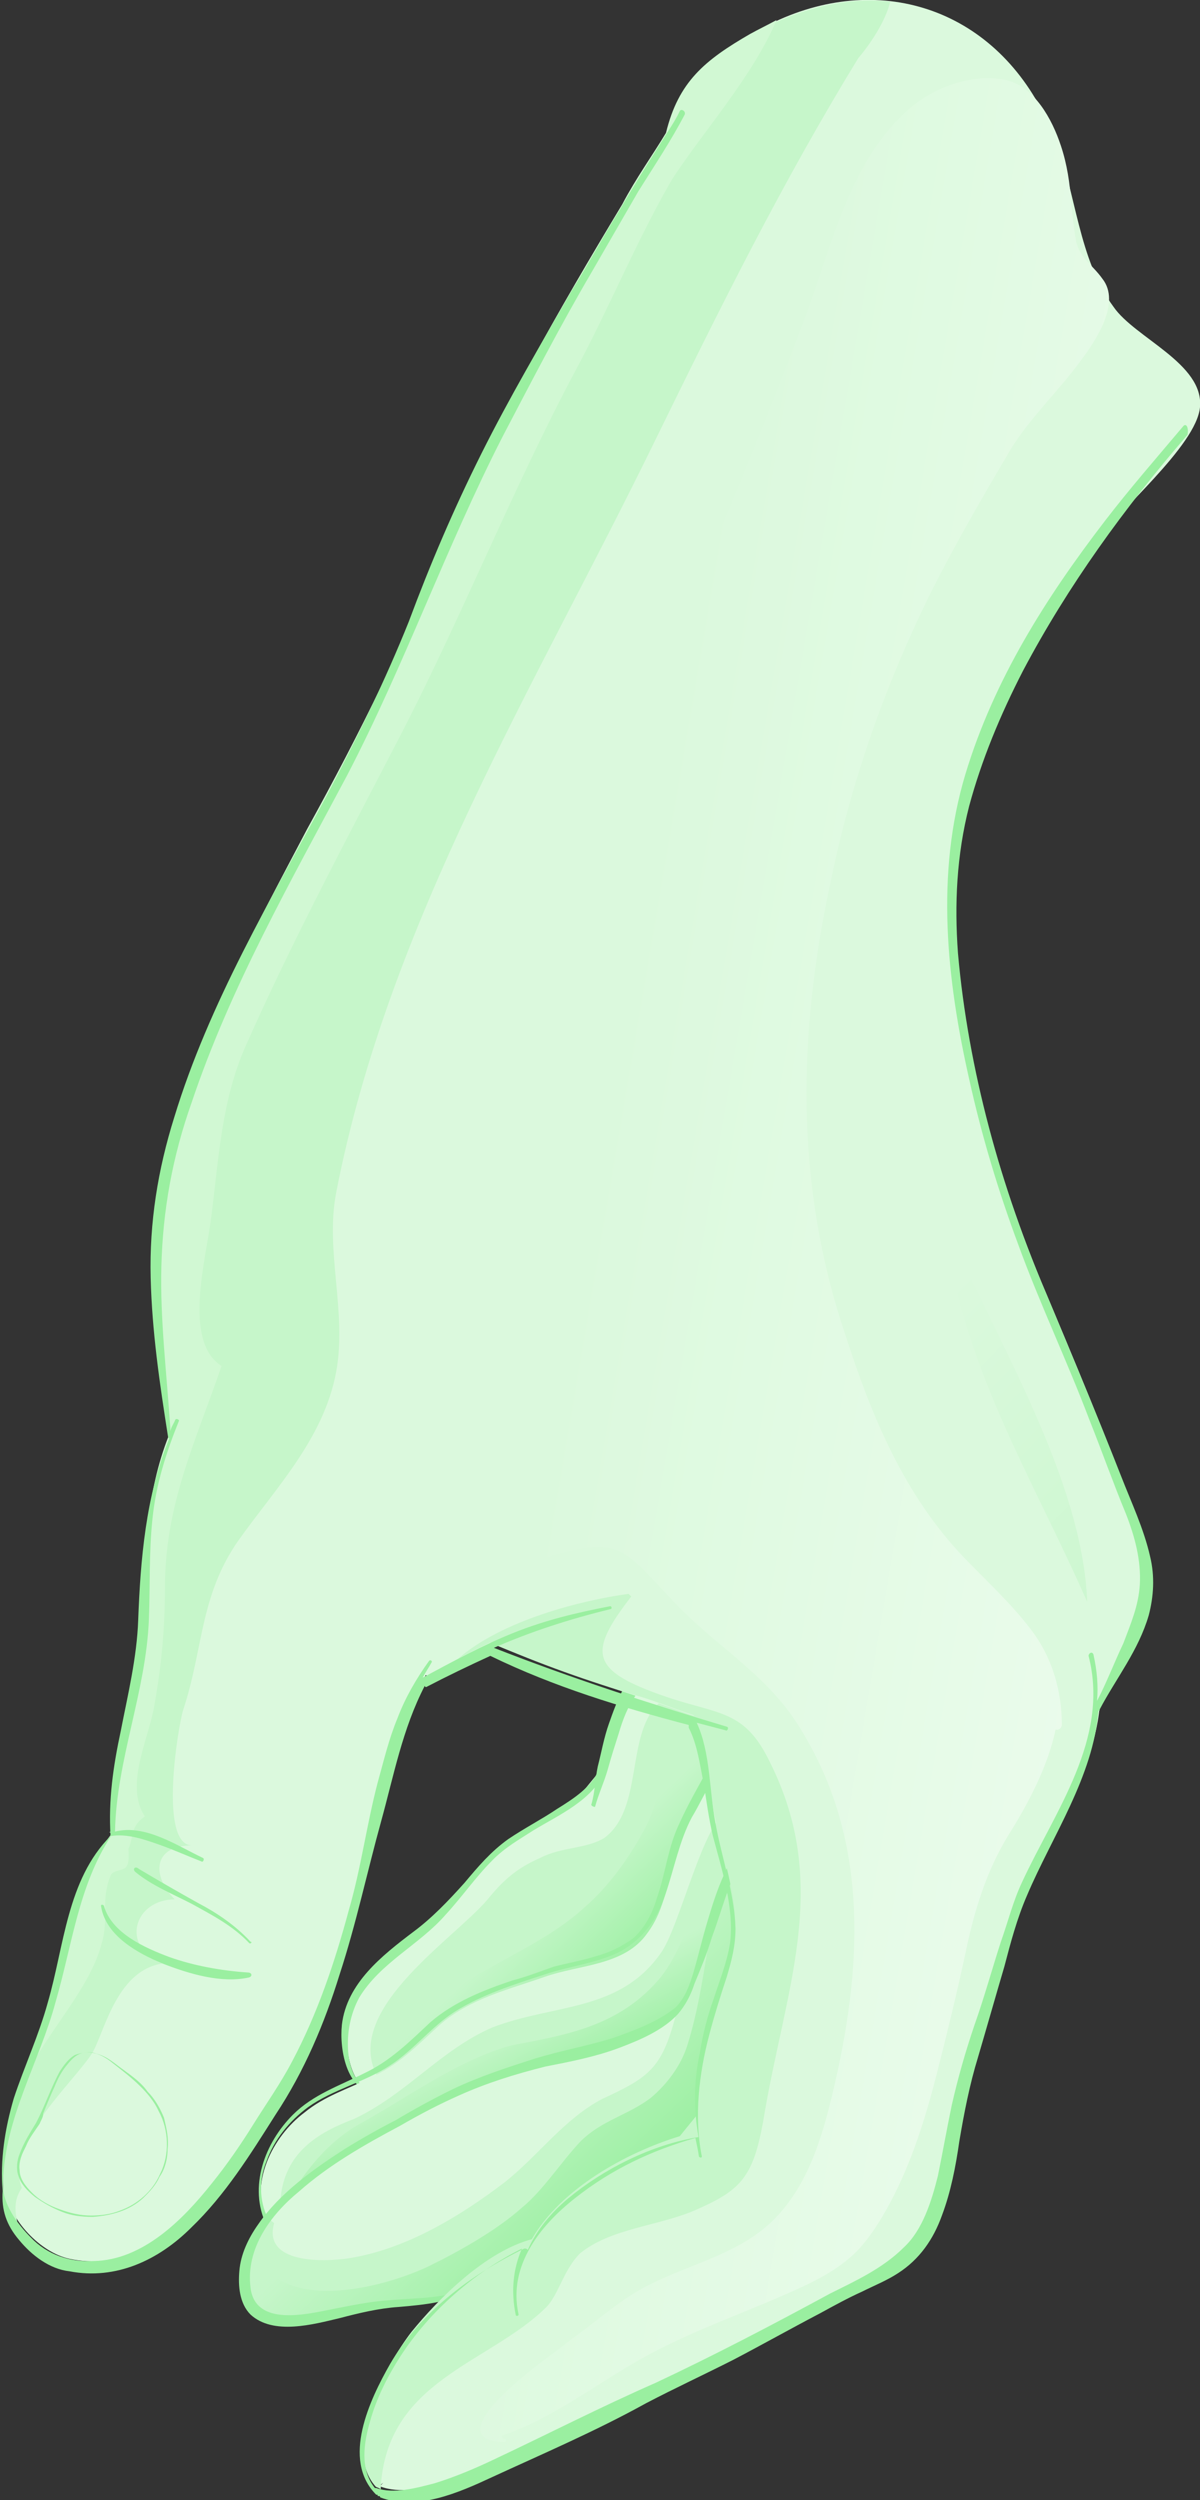 <?xml version="1.0" encoding="utf-8"?>
<!-- Generator: Adobe Illustrator 18.0.0, SVG Export Plug-In . SVG Version: 6.00 Build 0)  -->
<!DOCTYPE svg PUBLIC "-//W3C//DTD SVG 1.1//EN" "http://www.w3.org/Graphics/SVG/1.1/DTD/svg11.dtd">
<svg version="1.1" id="Layer_1" xmlns="http://www.w3.org/2000/svg" xmlns:xlink="http://www.w3.org/1999/xlink" x="0px" y="0px"
	 viewBox="284.7 8.4 269.2 560.6" enable-background="new 284.7 8.4 269.2 560.6" xml:space="preserve">
<rect x="284.7" y="8.4" width="269.2" height="560.6" fill="#333333" stroke="none"/>
<g>
	<g>
		<g>
			<g>
				<path fill="#DBF9DD" d="M469.8,421c-4.8,5.1-11.5,9.8-18.9,12.7c-0.3,0.8-0.6,1.4-0.8,2c-3.9,8.7-8.7,16.6-16.6,22.2
					c-5.6,4.2-12.4,5.3-18.3,9l-45,11c-6.8,0-8.2-9.8-7.6-15.2c2-11,11-16.3,18.6-22.2c5.6-4.8,9.3-10.4,14.4-16
					c4.2-4.2,9.8-6.5,14.6-9.8c4.2-2.5,5.9-5.6,8.7-8.7c2.5-8.7,4.8-19.1,12.4-23.6l40.8,17.7C483,400.5,472.6,417.9,469.8,421z"/>
				<path fill="#C6F6CA" d="M439.4,444.4c-11.5,14.4-23.9,18.6-41.1,23.4l-28.1,7.6c-10.4-15.2,16-31.8,23.9-41.1
					c3.4-4.2,6.5-7,11.8-9.3c4.8-2.5,10.4-2,14.4-4.5c8.7-6.5,4.8-22.5,11.8-29.8c9.6-9.3,24.5,3.7,24.8,14.4
					C457.9,418.5,447.2,434.3,439.4,444.4z"/>
				
					<linearGradient id="SVGID_1_" gradientUnits="userSpaceOnUse" x1="64.06" y1="-57.035" x2="60.254" y2="-43.713" gradientTransform="matrix(1.657 -0.87 -0.87 -1.657 271.388 413.221)">
					<stop  offset="0" style="stop-color:#9AEFA0"/>
					<stop  offset="1" style="stop-color:#C6F6CA"/>
				</linearGradient>
				<path fill="url(#SVGID_1_)" d="M370.1,474.5c6.2-21.1,31.5-25.3,45.6-38.3c5.6-4.8,10.4-11.5,14.1-18.6
					c2.5-4.8,7.3-25.9,11.5-27.9c8.4-4.5,12.1,15.2,12.1,20.5c-0.6,29.8-31,52.3-57.7,58L370.1,474.5z"/>
			</g>
			<g>
				<path fill="#9AEFA0" d="M370.1,477.9c-7.6,0.3-9.3-9.8-8.7-15.5c1.1-9.3,9-15.5,16-20.8c4.2-3.1,7.9-7,11.5-11
					c3.1-3.7,5.9-7,9.8-9.8c3.7-2.5,7.6-4.5,11-6.8c3.7-2.3,7.6-4.8,9.3-8.7c0.3-0.8,2-0.3,1.4,0.3c-2.8,6.5-10.4,9.8-16,13.2
					c-3.1,2-6.5,3.9-9.3,6.8c-3.7,3.7-6.8,8.2-10.4,12.1c-5.9,6.8-14.6,10.7-19.4,18.6c-2,3.7-2.8,7.9-2.5,12.1c0.3,3.9,2,8.7,6.5,9
					C370.7,477,370.7,477.9,370.1,477.9L370.1,477.9z"/>
			</g>
			<g>
				<path fill="#9AEFA0" d="M417.4,412.9c0.8-2.8,0.8-5.6,1.4-8.4c0.8-3.1,1.4-6.5,2.5-9.6c1.7-4.8,4.2-12.1,9.6-14.1
					c1.4-0.6,2.3,0.8,1.4,2c-2,2-3.7,3.7-5.1,5.9c-1.7,2.5-2.8,5.3-3.7,8.4c-0.8,2.5-1.7,5.3-2.5,8.2c-0.8,2.8-2,5.3-2.8,8.2
					C418.3,413.7,417.1,413.4,417.4,412.9L417.4,412.9z"/>
			</g>
		</g>
		<g>
			<path fill="#DBF9DD" d="M344.8,507.4c-4.5-9.3,1.1-20,8.2-25.3c4.5-3.7,9.8-5.3,14.4-7.6c6.8-3.1,10.4-7,16-12.1
				c6.8-5.9,15.5-7.9,23.4-10.7c7.9-2.8,18-2.5,23.1-9.8c4.2-5.6,4.5-12.1,6.5-18.3c2.5-8.2,8.2-15.5,11.5-23.1
				c0.3-0.6,5.1,6.8,5.3,7.3c1.4,3.4,2,7.3,2,11c0.6,6.5,1.4,12.1,3.1,18.3c3.4,11.3-2.3,20.5-9.8,28.7
				c-15.5,17.7-41.4,33.2-65,35.5L344.8,507.4z"/>
			<path fill="#9AEFA0" d="M344.5,507.4c-4.2-8.7-0.3-18.6,5.9-24.8c4.5-4.5,10.4-6.5,16-9.3c5.9-2.8,10.1-7,14.9-11.5
				c5.3-4.5,11.5-7,18.3-9.3c3.1-0.8,6.2-2,9.3-3.1c3.1-0.8,6.5-1.4,9.3-2.3c3.1-0.8,6.2-2.3,8.7-4.2c2.5-2.3,4.2-5.6,5.1-8.7
				c2-5.6,2.5-11.5,5.1-16.9c2.5-5.6,5.9-11,8.7-16.6c0.6-1.4,1.4-2.8,3.1-1.4c1.1,0.8,2,2.3,2.5,3.4c0.8,1.4,1.7,2.5,2.5,3.7
				c1.4,2.3,1.7,5.3,2,7.6c0.8,6.5,0.8,12.7,2.5,19.1c1.4,5.3,2.3,9.6,1.1,14.9c-0.8,4.8-3.7,9-6.5,12.7
				c-6.5,8.7-15.2,16.3-24.2,22.5c-13.2,9.3-29.3,16.9-45.6,17.7c-0.8,0-0.8-1.4-0.3-1.4c23.6-3.1,46.2-15.5,62.5-32.9
				c7-7.6,14.4-17.2,12.1-27.9c-0.6-2.8-1.4-5.6-2.3-8.7c-0.8-3.1-1.1-6.5-1.4-9.8c-0.6-5.3-0.6-10.7-3.7-14.9c-0.8-0.8-1.4-2-2-3.1
				c-0.3-0.3-0.6-0.8-0.8-1.1c-0.3-0.3-0.8-0.8-0.3-0.6c0.3-0.3,0.8-0.3,1.4-0.3c-0.6,0.3-1.1,2.5-1.4,3.1c-0.8,1.4-1.4,2.5-2.3,3.9
				c-1.7,2.8-3.1,5.9-4.8,8.7c-2.8,5.3-3.9,11.3-5.9,17.2c-1.7,5.3-4.8,9.8-9.8,12.7c-5.3,2.8-11.5,3.4-17.2,5.3
				c-7,2.3-14.1,4.5-20.3,8.4c-5.3,3.4-9.3,8.7-14.6,12.1c-5.6,3.7-12.7,5.3-18.3,9.3c-4.2,3.1-7.6,7.3-9.3,12.1
				c-1.7,4.2-1.7,8.7,0.3,12.9C345.4,507.4,344.8,508,344.5,507.4L344.5,507.4z"/>
			<path fill="#C6F6CA" d="M347.6,501.8c0.8-10.7,8.4-15.2,16.6-18.3c11.8-5.6,19.4-15.5,31-20.5c13.8-5.3,28.4-3.4,37.7-16.6
				c4.2-5.6,9.8-30.4,15.2-31.8c8.7-2,9.8,12.9,9,17.4c-1.4,16-12.1,29.3-25.9,37.7c-23.9,14.6-58,15.5-78.5,36.6L347.6,501.8z"/>
			
				<linearGradient id="SVGID_2_" gradientUnits="userSpaceOnUse" x1="49.059" y1="-65.676" x2="49.059" y2="-55.209" gradientTransform="matrix(1.657 -0.87 -0.87 -1.657 271.388 413.221)">
				<stop  offset="0" style="stop-color:#9AEFA0"/>
				<stop  offset="1" style="stop-color:#C6F6CA"/>
			</linearGradient>
			<path fill="url(#SVGID_2_)" d="M349,502.4c3.7-6.8,9.3-13.8,16.3-17.7c10.7-5.9,22.5-14.6,34.3-17.7c12.1-2.3,23.6-4.2,32.6-14.4
				c8.2-9.3,8.7-25.3,17.7-34.1c8.2,7.6,2,27.6-2.8,35.2c-18.3,32.6-51.2,32.6-82.7,45L349,502.4z"/>
		</g>
		<g>
			<path fill="#DBF9DD" d="M391.5,521.2c-7,4.2-16.9,3.1-24.8,4.8c-8.7,1.4-26.5,8.2-27-5.3c-1.1-19.4,26.7-31.5,40.8-40
				c11.5-6.2,22.8-9.6,35.2-12.4c5.9-1.4,16.6-5.1,20.8-9.6c7-7,9.8-44.7,23.6-38.8c24.8,10.7,4.2,60.5-6.5,73.2L391.5,521.2z"/>
			<path fill="#C6F6CA" d="M452.6,458.8c-0.8,8.7,0.3,20.3-4.2,28.4c-5.1,9.6-18.3,11.3-27.3,14.6c-12.1,4.2-19.4,11-28.1,18.9
				l-1.7,0.8c-7,4.2-16.9,3.1-24.8,4.8c-8.7,1.4-26.5,8.2-27-5.3c-0.3-5.6,2-10.7,5.3-15.2l1.4,1.1c-2.8,9.8,13.2,8.7,18.3,7.6
				c12.1-2.3,23.6-9.3,33.2-16.6c7.6-5.9,13.5-14.4,22.2-18.9c10.4-4.8,13.2-6.8,16.3-18.3c0.3-0.8,0.6-2,0.8-2.8
				c3.9-5.3,6.5-20.3,11-29.8C457.4,427.2,452.9,455.1,452.6,458.8z"/>
			
				<linearGradient id="SVGID_3_" gradientUnits="userSpaceOnUse" x1="49.596" y1="-81.278" x2="43.245" y2="-59.047" gradientTransform="matrix(1.657 -0.87 -0.87 -1.657 271.388 413.221)">
				<stop  offset="0" style="stop-color:#9AEFA0"/>
				<stop  offset="1" style="stop-color:#C6F6CA"/>
			</linearGradient>
			<path fill="url(#SVGID_3_)" d="M448.4,455.4c-1.7,9,3.9,31.2-4.8,35.7c-4.8,2.5-11,1.4-16,4.5c-6.5,3.7-13.2,9-19.4,13.5
				c-4.2,3.4-7.6,6.5-11.3,9.3l-5.9,2.5c-7,4.2-16.9,3.1-24.8,4.8c-8.7,1.4-26.5,8.2-27-5.3c-0.3-3.4,0.6-6.5,2-9.6
				c3.7,16.6,27.3,11.5,39.4,5.9c7-3.4,15.5-8.2,21.1-13.2c4.8-3.9,8.7-10.1,13.2-14.9c4.8-4.8,10.7-5.9,15.8-9.8
				c3.7-3.1,6.8-7.3,8.2-11.8c2.5-7.9,3.7-16.6,5.1-24.8c0.3-1.1,0.3-3.4,0.8-5.9c1.4-4.2,2.8-8.2,4.5-11
				C458.5,421.3,448.9,452.6,448.4,455.4z"/>
			<path fill="#9AEFA0" d="M391.5,521.5c-5.3,3.1-11.5,3.7-17.4,4.2c-4.5,0.3-9,1.4-13.2,2.5c-5.9,1.4-14.9,3.9-20-0.8
				c-2.5-2.5-2.8-6.5-2.5-9.8c0.3-3.7,2-7.3,4.2-10.4c4.8-7,12.4-12.4,19.4-16.9c3.7-2.3,7.6-4.5,11.5-6.5c4.2-2.5,8.4-4.8,12.9-7
				c5.9-2.8,12.1-4.8,18.3-6.8c5.6-1.7,11.5-2.8,17.2-4.5c4.8-1.7,10.4-3.7,14.4-7c2-2,3.1-5.1,3.9-7.6c1.1-3.7,2-7.6,3.1-11.3
				c1.1-3.7,2.3-7.6,3.9-11c2-4.8,5.6-11,11.5-9.8c6.5,1.1,11,7.6,12.7,13.2c2.3,7.3,1.4,15.5,0,22.8c-1.7,8.2-4.5,16.3-8.2,23.9
				c-2.5,5.3-5.3,10.7-8.7,15.2c-0.6,0.8-1.7,0-1.1-0.8c4.2-5.3,7.3-11.5,9.8-17.7c3.4-8.2,5.9-16.6,7.3-25
				c1.1-7.6,1.4-15.8-2.5-22.5c-2.8-4.8-9.8-10.4-14.9-5.1c-2.3,2.5-3.7,5.9-4.8,8.7c-1.4,3.7-2.5,7.6-3.9,11.3
				c-1.1,3.7-2.5,7-3.9,10.4c-0.8,2.5-2,4.8-3.7,6.8c-3.4,3.7-8.7,5.9-13.2,7.6c-5.3,2-11,3.1-16.6,4.2c-6.8,1.7-13.2,3.7-19.4,6.5
				c-4.5,2-8.7,4.2-13.2,6.8c-7.9,4.2-15.8,8.7-22.5,14.6c-6.5,5.3-12.1,12.9-11,21.7s12.7,5.9,18.3,4.8c4.2-0.8,8.2-1.7,12.7-2
				c6.5-0.6,13.2-0.3,18.9-3.1c0.3-0.3,0.3-0.3,0.6-0.3C391.5,520.4,392.1,521.2,391.5,521.5L391.5,521.5z"/>
		</g>
	</g>
	<g>
		<path fill="#DBF9DD" d="M517.6,31.6c1.4,2.3,2.5,4.8,3.7,7.6c4.8,12.4,5.3,27.3,13.2,38c4.8,7,20.3,12.7,19.4,22.5
			c-0.8,8.7-18.6,23.4-23.9,31c-17.2,23.6-32.1,51.8-31.2,81.6c0.8,27.6,8.7,57.4,19.4,83.3c7.6,18,14.9,35.5,21.7,53.7
			c4.8,13.2,1.1,24.2-5.3,35.7c-0.8,1.7-2,3.1-3.1,4.5c-0.8,17.7-14.6,33.8-19.1,50.1c-3.4,12.7-7.6,24.8-11,37.4
			c-2.3,11-3.1,24.2-9.6,33.2c-4.8,6.5-12.1,8.7-19.1,12.7c-8.7,4.5-16.9,9.3-25.6,13.5c-15.5,7.3-30.4,14.9-46.2,21.9
			c-7.3,3.4-22.5,11-31,7.6l0.8-0.8l-1.1,0.8c-7.9-8.7,2.5-27.3,7.9-34.3c5.9-7.6,16.6-18,27-20.8c6.2-11.3,21.1-19.7,33.2-23.1
			l3.9-4.8c-0.3-12.4,5.9-29.3,7.6-35.5c3.4-11.5-3.4-25-4.5-36.9c-0.8-5.3-1.7-12.9-3.9-17.2c-4.2-1.4-8.4-3.1-12.1-4.2
			c-11.5-3.7-22.5-7.6-33.5-12.1c-4.8,2.3-9.8,4.8-14.4,7.3l-0.6-0.3c-2,4.5-4.5,8.7-5.9,13.2c-8.2,28.1-11,57.4-27.6,82.2
			c-9.8,14.9-24.5,40.2-46.4,35.5c-6.5-1.4-13.5-8.7-14.4-15.5v-0.3c0-0.3,0-0.6,0-0.8c-0.6-12.1,4.8-25.6,9.3-36.6
			c5.3-13.2,7-31.5,15.5-42.5l-0.6-0.3c0.3,0,0.6-0.3,0.8-0.3c-0.3-1.1-0.3-2.3-0.3-3.7c0.6-15.2,6.2-29.3,7-44.5
			c0.8-15.2,0.6-27,5.9-40.5c-0.6-2.5-0.8-5.3-1.1-8.4c-0.8-6.8-1.4-13.5-2-20.3c-0.8-13.2,0.3-26.5,3.7-39.4
			c6.8-23.9,18.9-45.9,30.4-67.8c5.9-10.7,11.5-21.4,16.9-32.6c5.3-11,9.3-22.5,14.4-33.8c11-25.3,25-49.8,39.4-73.7
			c3.1-5.9,6.8-11,9.8-16c2.8-11.5,8.7-16.3,18.9-22.2C477.9,1.7,504.4,8.2,517.6,31.6z"/>
		<g>
			<path fill="#C6F6CA" d="M369,566l1.1-0.8L369,566c0.6,0.3,0.8,0.3,1.1,0.6c1.1-24.5,24.2-28.1,37.1-40.8
				c2.8-2.8,3.9-8.4,7.6-12.1c6.8-5.6,17.7-6.2,25.6-9.6c10.4-4.5,13.2-7.3,15.5-20c4.8-29.5,15.5-52.9,1.4-80.8
				c-5.6-11.5-11.3-10.4-23.1-14.4c-17.2-5.9-17.7-9.8-7.9-22.5l-0.6-0.6c-10.4,1.4-28.4,5.9-38.3,14.6c2.5-1.4,4.8-2.5,7.3-3.7
				c11,4.8,21.9,8.7,33.5,12.1c3.7,1.1,7.9,2.8,12.1,4.2c2.3,3.9,3.1,11.5,3.9,17.2c1.1,12.1,7.9,25.6,4.5,36.9
				c-2,5.9-7.9,23.1-7.6,35.5l-3.9,4.8c-12.1,3.7-26.7,11.8-33.2,23.1c-10.4,2.8-20.8,13.2-27,20.8C371.3,538.7,361.1,557.2,369,566
				z M484.4,8.8c-9.8-1.1-20.5,1.4-31,7.3c-9.8,5.9-16,10.7-18.9,22.2c-3.1,5.3-7,10.4-9.8,16c-14.1,23.6-28.1,48.4-39.4,73.7
				c-4.8,11.3-9,22.5-14.4,33.8c-5.3,11-11,21.9-16.9,32.6c-11.8,21.7-23.6,43.9-30.4,67.8c-3.7,12.9-4.8,25.9-3.7,39.4
				c0.3,6.8,1.1,13.5,2,20.3c0.3,3.1,0.3,5.9,1.1,8.4c-5.3,13.8-5.3,25.3-5.9,40.5c-0.8,15.2-6.5,29.3-7,44.5c0,1.4,0,2.5,0.3,3.7
				c-0.3,0-0.6,0-0.8,0.3l0.6,0.3c-8.4,11-10.4,29.3-15.5,42.5c-4.2,11-9.8,24.5-9.3,36.6c0,0.3,0,0.6,0,0.8v0.3
				c0.3,2.5,1.4,5.3,3.4,7.9c-0.8-3.4-1.1-5.9,0.8-8.7c-3.9-9.8,11-23.1,15.5-29.8c2.8-3.9,5.3-18.9,16-20.5
				c-9.6-3.9-6.2-14.4,2.8-14.4c-5.1-5.1-5.1-12.1,3.9-12.1c-7.6,0-3.1-27-2-30.4c4.5-13.5,3.7-25.6,12.4-38
				c8.4-11.8,19.1-22.8,21.9-37.7c2.5-13.5-2.5-27,0-40.2c11.8-60.8,44.7-113.7,71.5-168.6c14.6-29.8,28.4-57.7,45.6-85.8
				C479.9,18.3,483.3,13.3,484.4,8.8z"/>
			
				<linearGradient id="SVGID_4_" gradientUnits="userSpaceOnUse" x1="148.598" y1="-57.383" x2="131.154" y2="-2.513" gradientTransform="matrix(1.657 -0.87 -0.87 -1.657 271.388 413.221)">
				<stop  offset="0" style="stop-color:#C6F6CA"/>
				<stop  offset="1" style="stop-color:#DBF9DD"/>
			</linearGradient>
			<path fill="url(#SVGID_4_)" d="M528.6,367.6c-1.1-28.4-21.4-60.2-32.1-85.8C499.9,313.8,516.2,339.4,528.6,367.6z"/>
			
				<linearGradient id="SVGID_5_" gradientUnits="userSpaceOnUse" x1="168.543" y1="-27.334" x2="100.035" y2="24.999" gradientTransform="matrix(1.657 -0.87 -0.87 -1.657 271.388 413.221)">
				<stop  offset="0" style="stop-color:#EEFCEF"/>
				<stop  offset="1" style="stop-color:#DBF9DD"/>
			</linearGradient>
			<path fill="url(#SVGID_5_)" d="M522.7,41.1c1.4,4.2,2,8.4,2.3,12.7c0.3,3.1,0.6,5.9,1.1,8.7c0.8,3.7,3.7,5.3,5.9,8.4
				c4.2,5.3-1.4,13.8-4.8,18.3c-5.1,7-11.3,12.7-15.8,20c-6.5,11-12.7,21.7-18.3,32.9c-9.8,20-17.4,41.4-21.9,63.3
				c-7.6,34.6-8.2,68.7,3.1,102.2c5.9,18.3,13.2,36,26.7,50.1c5.1,5.3,10.4,10.1,14.9,16c4.8,6.2,7,13.8,7,21.4
				c0,0.8-0.8,1.4-1.4,1.1c-1.7,8.4-6.5,17.2-10.4,23.4c-5.1,8.2-7.9,17.4-9.8,26.7c-2,9.3-4.2,18.3-6.5,27.3
				c-2.5,9.8-5.6,19.7-10.4,28.7c-2,3.7-4.2,7.3-7,10.4c-3.7,3.9-8.4,6.5-13.2,8.7c-11.5,5.3-23.6,9.3-34.9,15.5
				c-10.7,5.9-20.5,13.8-32.1,17.7l0.3,0.6c0,0,0,0,0.3,0c0.6,0,0.6,0.8,0,0.8c-11.5-0.3-1.4-9.8,2.5-13.2
				c4.2-3.7,8.7-6.8,12.9-10.1c5.9-4.2,11-9,17.4-12.1c9.6-4.8,20.5-7,28.1-14.9c7.3-7.6,10.4-18,12.7-27.6c6.5-27,8.7-55.7-6.5-81
				c-7.6-13.2-19.1-18.9-29.3-29.8c-11-11.5-11.8-14.9-28.4-9.6c-9.8,3.1-18.6,9.3-27.6,13.8c-13.8,6.8-22.5,21.1-27.6,35.5
				c0.3,0.3,0.3,0.6,0.3,0.8c-0.8,5.6-1.4,23.6-11.5,21.4c-6.2-1.4-7.3-7-7-12.7c0.3-8.2,2.8-16.6,5.1-24.2
				c1.4-4.2,2.8-8.7,4.2-13.2c1.1-3.9,2-8.2,3.7-12.1c5.1-11.8,17.2-16.6,21.1-29.3c4.5-13.2,4.8-27.3,5.9-41.1
				c2-26.5,13.2-52.6,26.7-75.4c5.9-9.8,8.4-20.5,14.1-30.7c7.3-13.2,15.5-25.9,21.4-39.7c10.4-23.1,20-46.7,29-70.4
				c6.2-16.3,10.1-36,23.9-47.8c5.6-4.8,14.4-7.9,21.7-6.2C516.7,27.9,520.7,35,522.7,41.1z"/>
			<path fill="#D1F8D3" d="M413.8,91.5c-13.8,25.9-25,54-38.6,80.5c-12.1,23.4-24.8,47-35.5,71.2c-5.3,12.1-5.9,24.8-7.6,38
				c-1.1,9.3-6.5,27.9,2.3,33.5c-5.9,17.2-12.7,31-12.7,49.8c0,9.3-0.8,17.7-2.5,27c-1.4,7.3-6.5,17.4-2,24.2
				c-3.4,2.3-2.5,4.8-3.7,7.3c0,0,0.3,2.8-0.3,3.7c-0.6,1.4-3.1,0.8-3.7,2.3c-2.3,5.6-0.3,9.8-2,15.2c-2.5,9.8-11.8,19.4-16.6,29
				v-2.5c1.1-3.1,2.3-5.9,3.4-8.7c5.3-13.2,7-31.5,15.5-42.5l-0.6-0.3c0.3,0,0.6-0.3,0.8-0.3c-0.3-1.1-0.3-2.3-0.3-3.7
				c0.6-15.2,6.2-29.3,7-44.5c0.8-15.2,0.6-27,5.9-40.5c-0.6-2.5-0.8-5.3-1.1-8.4c-0.8-6.8-1.4-13.5-2-20.3
				c-0.8-13.2,0.3-26.5,3.7-39.4c6.8-23.9,18.9-45.9,30.4-67.8c5.9-10.7,11.5-21.4,16.9-32.6c5.3-11,9.3-22.5,14.4-33.8
				c11-25.3,25-49.8,39.4-73.7c3.1-5.9,6.8-11,9.8-16c2.8-11.5,8.7-16.3,18.9-22.2c2-1.1,3.9-2,5.9-3.1c-5.3,12.7-17.2,25.9-23.6,36
				C427.3,62.8,421.4,77.4,413.8,91.5z"/>
		</g>
		<path fill="#9AEFA0" d="M550.2,103.9c-5.9,7-12.1,14.1-17.7,21.4c-13.2,17.2-24.8,35.5-31.2,56.6c-6.8,22.5-4.2,46.2,0.8,68.4
			c2.8,12.7,6.5,25,11,37.1c4.8,13.2,11,26.2,16,39.4c2.8,7,5.3,14.1,8.2,21.1c2,5.1,3.4,10.4,3.1,15.8c-0.3,4.8-2,8.7-3.7,13.2
			c-2,4.2-3.7,8.7-5.9,12.9c0.3-3.4,0-6.8-0.8-10.4c-0.3-0.8-1.1-0.3-1.1,0.3c4.8,18.6-7.6,34.9-14.9,50.7c-2,4.2-3.1,8.7-4.8,13.5
			c-2,6.2-3.7,12.4-5.9,18.6c-2,5.9-3.7,11.8-5.1,18c-1.1,5.3-2,10.4-3.1,15.8c-1.4,5.6-3.4,12.1-7.6,16c-4.8,4.8-11,7.6-16.6,10.4
			c-12.9,7-25.9,13.8-39.1,20c-12.1,5.3-24.2,11.5-36.3,17.2c-4.2,2-8.7,3.9-13.2,5.3c-4.2,1.1-9.3,2.5-13.2,1.1c0,0,0,0-0.3,0l0,0
			c-3.4-4.2-2.5-10.1-1.1-14.9c1.4-5.1,3.9-10.1,6.8-14.6c6.5-10.1,16.6-18.9,27.3-24.2c-2,4.5-2.5,9.6-1.4,14.9
			c0,0.3,0.8,0.3,0.6-0.3c-2.3-10.7,4.8-19.7,12.7-25.9c8.2-6.5,17.2-10.7,27-13.5c0.3,1.4,0.6,2.8,0.8,4.2c0.3,0.3,0.8,0.3,0.6-0.3
			c-1.7-8.7-0.6-18.3,1.7-27c1.1-4.2,2.5-8.7,3.9-12.9c1.1-3.7,2-7,2-11c-0.3-8.2-3.1-15.8-4.5-23.6c-1.4-7.3-1.1-15.8-4.2-22.5
			c2.3,0.6,4.2,1.1,6.5,1.7c0.3,0.3,0.8-0.6,0.3-0.8c-17.7-5.3-35.2-11-52.3-17.7c8.4-3.7,17.2-6.5,26.2-8.7c0.3,0,0.3-0.8-0.3-0.6
			c-7.3,1.4-14.4,3.1-21.4,5.9c-7,2.8-13.8,6.5-20.5,10.1c0.6-1.1,1.4-2.3,2-3.4c0.3-0.3-0.3-0.8-0.6-0.3c-2.8,3.9-5.3,8.2-7,12.7
			c-2,4.8-3.1,9.6-4.5,14.6c-2.5,9.6-3.7,19.1-6.5,28.7c-3.1,11.5-7,23.1-12.7,33.8c-2.5,4.8-5.9,9.6-8.7,14.1
			c-2.8,4.5-5.9,9-9.3,13.2c-6.5,8.2-15.5,17.2-26.5,17.4c-5.3,0.3-10.4-1.4-14.1-5.3c-2.8-2.8-6.5-7.6-6.2-12.1v-0.3
			c0.3-14.4,8.2-27,11.8-40.5c3.7-12.7,5.1-25.9,12.4-37.1c3.7-0.6,7.6,0.8,11,2c3.1,1.1,6.2,2.5,9.3,3.7c0.3,0.3,0.8-0.6,0.3-0.8
			c-5.9-2.8-12.9-7.6-19.7-5.9c0.3-16,7-31.5,7.6-47.6c0.3-7.6,0-14.9,0.8-22.5c0.8-7.9,3.1-14.9,5.9-21.9c0.3-0.3-0.6-0.8-0.8-0.3
			c-0.3,0.8-0.8,1.4-1.1,2.5c0-0.3,0-0.8,0-0.8c-0.8-12.1-2.3-24.2-2-36c0.3-12.7,2.5-24.8,6.8-36.9c8.7-25.9,22.2-49.5,34.9-73.4
			c12.9-24.8,22.2-51.2,34.9-76c6.5-12.4,12.9-24.8,20-36.9c3.4-5.9,7-12.1,10.4-18c3.7-5.9,7.3-11.3,10.4-17.2
			c0.3-0.8-0.8-1.4-1.1-0.8c-0.8,1.7-1.7,3.1-2.8,4.8c-3.7,5.9-7.3,11.5-10.7,17.4c-3.7,5.9-7,12.1-10.7,18
			c-7,12.1-14.1,24.2-20.3,36.6s-11.5,24.8-16.3,37.7c-5.3,13.2-11.5,25.9-18.3,38.8c-12.7,23.6-26.5,46.7-34.3,72.3
			c-3.7,11.8-5.6,23.6-5.3,36c0.3,12.1,2,23.6,3.9,35.7c0,0.3,0.3,0.3,0.3,0.3c-5.3,12.7-6.5,27.3-7,40.8
			c-0.3,8.4-2.3,16.6-3.9,24.8c-1.7,7.9-2.8,15.5-2.3,23.6l0,0c-9.8,9.8-10.4,24.8-14.1,37.4c-2,7.3-5.3,14.4-7.6,21.4
			c-2,6.8-3.1,13.8-2.5,20.8c-0.3,4.2,0.8,7.6,3.7,11c2.8,3.4,6.8,6.5,11.3,7c10.4,2,20-2.5,27.3-9.8c7.6-7.3,13.2-16.3,18.9-25.3
			c6.5-9.8,11-20.5,14.4-31.5c3.7-11.3,6.2-23.1,9.3-34.3c2.8-10.1,4.8-20.8,9.8-30.4c0,0.3,0.3,0.3,0.3,0.3c4.8-2.5,9.6-4.8,14.4-7
			c14.4,7,29.3,11.5,44.5,15.5c0,0.3,0,0.3,0,0.6c2,3.9,2.5,8.4,3.4,12.7c0.6,3.9,1.1,7.6,2,11.5c2,7.6,4.8,16,3.9,23.9
			c-0.6,4.2-2.3,8.4-3.7,12.7c-1.4,3.9-2.5,8.2-3.1,12.1c-1.4,6.5-1.4,12.7-0.3,18.9c-10.4,1.7-21.1,7-29.3,13.8
			c-3.7,3.1-7,7-9,11.5c-0.3-0.3-0.3-0.3-0.8-0.3c-12.1,5.9-23.4,14.4-30.1,25.9c-4.5,7.9-11,21.4-3.1,29.3c0,0,0,0,0.3,0
			c0,0.3,0,0.3,0.3,0.3s0.3,0.3,0.3,0.3c8.2,3.1,17.7-1.1,25-4.5c11.5-5.3,23.4-10.4,34.6-16.6c6.5-3.4,13.2-6.5,19.7-9.8
			c6.5-3.4,12.9-7,19.4-10.4c3.1-1.7,6.2-3.4,9.3-4.8c2.8-1.4,5.6-2.5,8.2-4.2c4.8-3.1,7.9-7.6,9.8-12.9c2-5.3,3.1-11,3.9-16.6
			c1.1-6.5,2.3-12.7,4.2-18.9c2-6.8,3.9-13.5,5.9-20.3c1.4-5.3,2.8-10.7,5.1-16c5.6-13.2,14.9-26.7,16-41.4c0.3,0,0.3,0,0.3-0.3
			c3.7-7,8.7-13.2,11-21.1c1.1-4.2,1.4-8.7,0.3-13.2c-1.4-6.2-4.2-12.1-6.5-18c-5.3-13.5-11-27-16.6-40.5
			c-10.4-24.2-17.7-50.7-20-76.8c-0.8-11-0.3-21.9,2.5-32.9c2.8-10.4,7-20.5,12.1-30.4c10.1-19.1,22.8-36.6,36.9-52.9
			C551.4,104.2,550.8,103.3,550.2,103.9z M322.3,490.3c0.3-2.5-0.3-4.8-0.8-7c-0.8-2-2-4.2-3.7-5.9c-1.4-2-3.4-3.4-5.3-4.8
			c-2-1.4-3.7-3.1-6.2-3.7c-1.4-0.6-3.1-0.3-4.8,0.3c-1.4,0.8-2.5,2.3-3.4,3.7c-2,3.7-3.4,7.9-5.3,11.5c-1.4,2.3-2.8,4.5-3.7,7
			c-0.6,1.4-0.8,3.4-0.3,4.8c0.6,2,2,3.4,3.7,4.8c2,1.4,3.9,2.5,6.2,3.4c2,0.8,4.2,1.1,6.8,1.1c4.2-0.3,8.2-1.4,11.3-4.2
			c1.4-1.4,2.8-2.8,3.7-4.8C321.7,494.8,322.3,492.5,322.3,490.3z M320.3,481.8c2.3,4.2,2.5,9.8,0.3,14.1c-1.7,3.9-5.1,6.8-9,8.2
			c-2,0.8-4.2,1.1-6.5,1.1c-2.5,0-4.8-0.6-7-1.4c-2.3-0.8-4.5-2-6.2-3.7c-1.4-1.4-2.8-3.1-2.8-5.1c-0.3-2,0.6-3.7,1.4-5.3
			c0.8-2,2-3.4,3.1-5.1c0.3-0.8,0.8-1.4,0.8-2.3c0.8-2,1.7-4.2,2.5-5.9c0.8-2,1.7-3.7,3.1-5.3c1.1-1.4,2.5-2.5,4.2-2.5
			c2.3,0,4.2,1.1,5.9,2.5C314.1,474.2,318.4,477.6,320.3,481.8z M322.6,447.2c-5.3-2-12.9-5.3-14.6-11.5c-0.3-0.3-0.8-0.3-0.6,0.3
			c1.1,6.5,8.2,10.4,13.8,12.7c5.9,2.3,13.2,4.5,19.4,3.1c0.8-0.3,0.6-1.1-0.3-1.1C334.4,450.3,328.2,449.2,322.6,447.2z M315,428.1
			c3.7,3.1,8.7,5.1,12.9,7.3c4.5,2.5,9,4.8,12.7,8.7c0.3,0.3,0.8-0.3,0.3-0.3c-3.4-3.7-7.6-6.5-11.8-8.7c-4.5-2.5-9-5.1-13.2-7.6
			C315,426.7,314.4,427.5,315,428.1z"/>
	</g>
</g>
</svg>
